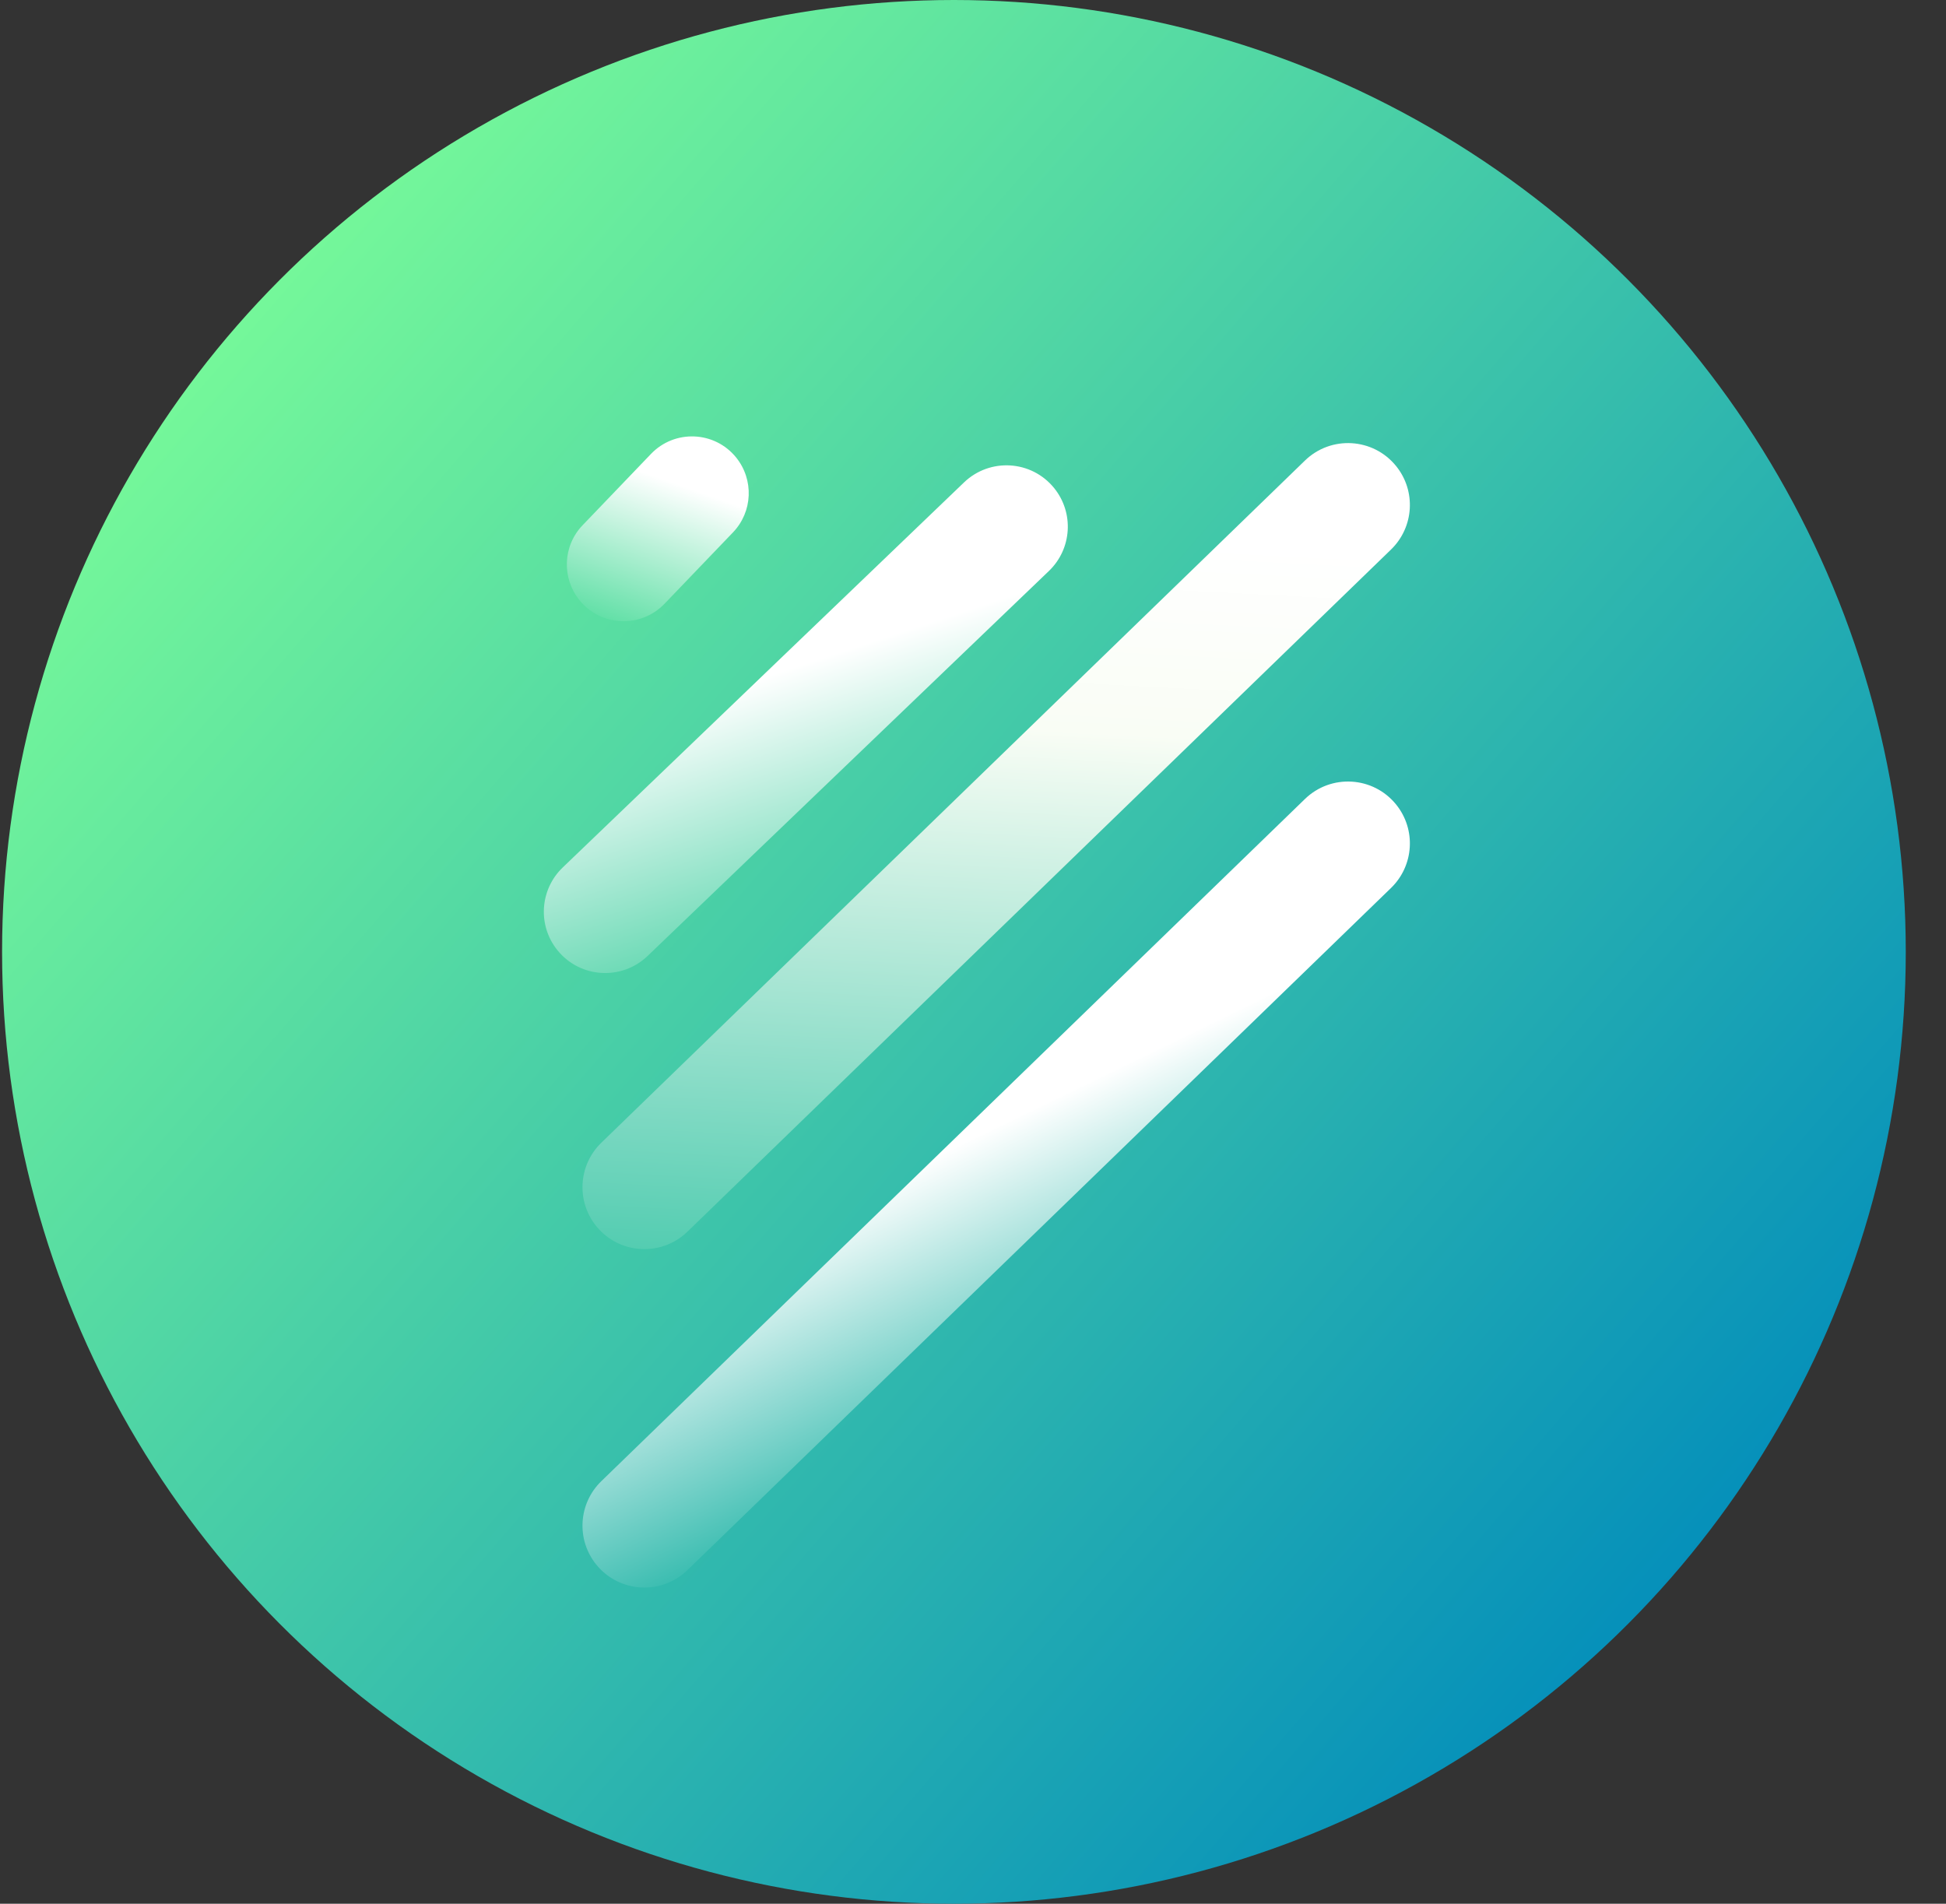 <svg width="46" height="45" viewBox="0 0 46 45" fill="none" xmlns="http://www.w3.org/2000/svg">
<rect x="0" y="0" width="46" height="45" fill="#333333" stroke="none"/>
<g id="Group 19">
<circle id="Oval 2 Copy" cx="22.549" cy="22.5" r="22.5" fill="url(#paint0_linear_122_3207)"/>
<path id="Rectangle 4" d="M30.846 18.887C31.463 18.288 32.46 18.348 33.001 19.016C33.478 19.605 33.426 20.46 32.883 20.988L16.251 37.113C15.634 37.712 14.636 37.652 14.095 36.984C13.618 36.395 13.67 35.54 14.214 35.012L30.846 18.887Z" fill="url(#paint1_linear_122_3207)"/>
<path id="Rectangle 4_2" d="M30.846 10.887C31.463 10.288 32.46 10.348 33.001 11.016C33.478 11.605 33.426 12.46 32.883 12.988L16.251 29.113C15.634 29.712 14.636 29.652 14.095 28.984C13.618 28.395 13.67 27.54 14.214 27.012L30.846 10.887Z" fill="url(#paint2_linear_122_3207)"/>
<path id="Rectangle 4_3" d="M22.788 11.403C23.401 10.816 24.384 10.877 24.918 11.537C25.392 12.122 25.339 12.973 24.796 13.495L15.308 22.597C14.696 23.184 13.713 23.123 13.178 22.463C12.704 21.878 12.758 21.027 13.302 20.505L22.788 11.403Z" fill="url(#paint3_linear_122_3207)"/>
<path id="Rectangle 4_4" d="M15.389 10.729C15.948 10.146 16.892 10.185 17.4 10.813C17.825 11.339 17.794 12.099 17.325 12.586L15.709 14.271C15.15 14.854 14.206 14.815 13.698 14.187C13.273 13.661 13.304 12.901 13.773 12.414L15.389 10.729Z" fill="url(#paint4_linear_122_3207)"/>
</g>
<defs>
<linearGradient id="paint0_linear_122_3207" x1="-9.952" y1="25.804" x2="25.074" y2="56.155" gradientUnits="userSpaceOnUse">
<stop stop-color="#74F79A"/>
<stop offset="1" stop-color="#028DBB"/>
</linearGradient>
<linearGradient id="paint1_linear_122_3207" x1="21.78" y1="24.894" x2="25.7" y2="32.968" gradientUnits="userSpaceOnUse">
<stop stop-color="white"/>
<stop offset="0.26" stop-color="white"/>
<stop offset="1" stop-color="#32BAAD"/>
</linearGradient>
<linearGradient id="paint2_linear_122_3207" x1="26.565" y1="12.723" x2="25.578" y2="31.596" gradientUnits="userSpaceOnUse">
<stop stop-color="white"/>
<stop offset="0.245" stop-color="#F9FDF5"/>
<stop offset="1" stop-color="#40C7A9"/>
</linearGradient>
<linearGradient id="paint3_linear_122_3207" x1="16.603" y1="16.486" x2="18.753" y2="22.987" gradientUnits="userSpaceOnUse">
<stop stop-color="white"/>
<stop offset="1" stop-color="#4DD2A6"/>
</linearGradient>
<linearGradient id="paint4_linear_122_3207" x1="15.291" y1="11.186" x2="14.036" y2="14.758" gradientUnits="userSpaceOnUse">
<stop stop-color="white"/>
<stop offset="1" stop-color="#59DEA2"/>
</linearGradient>
</defs>
</svg>
